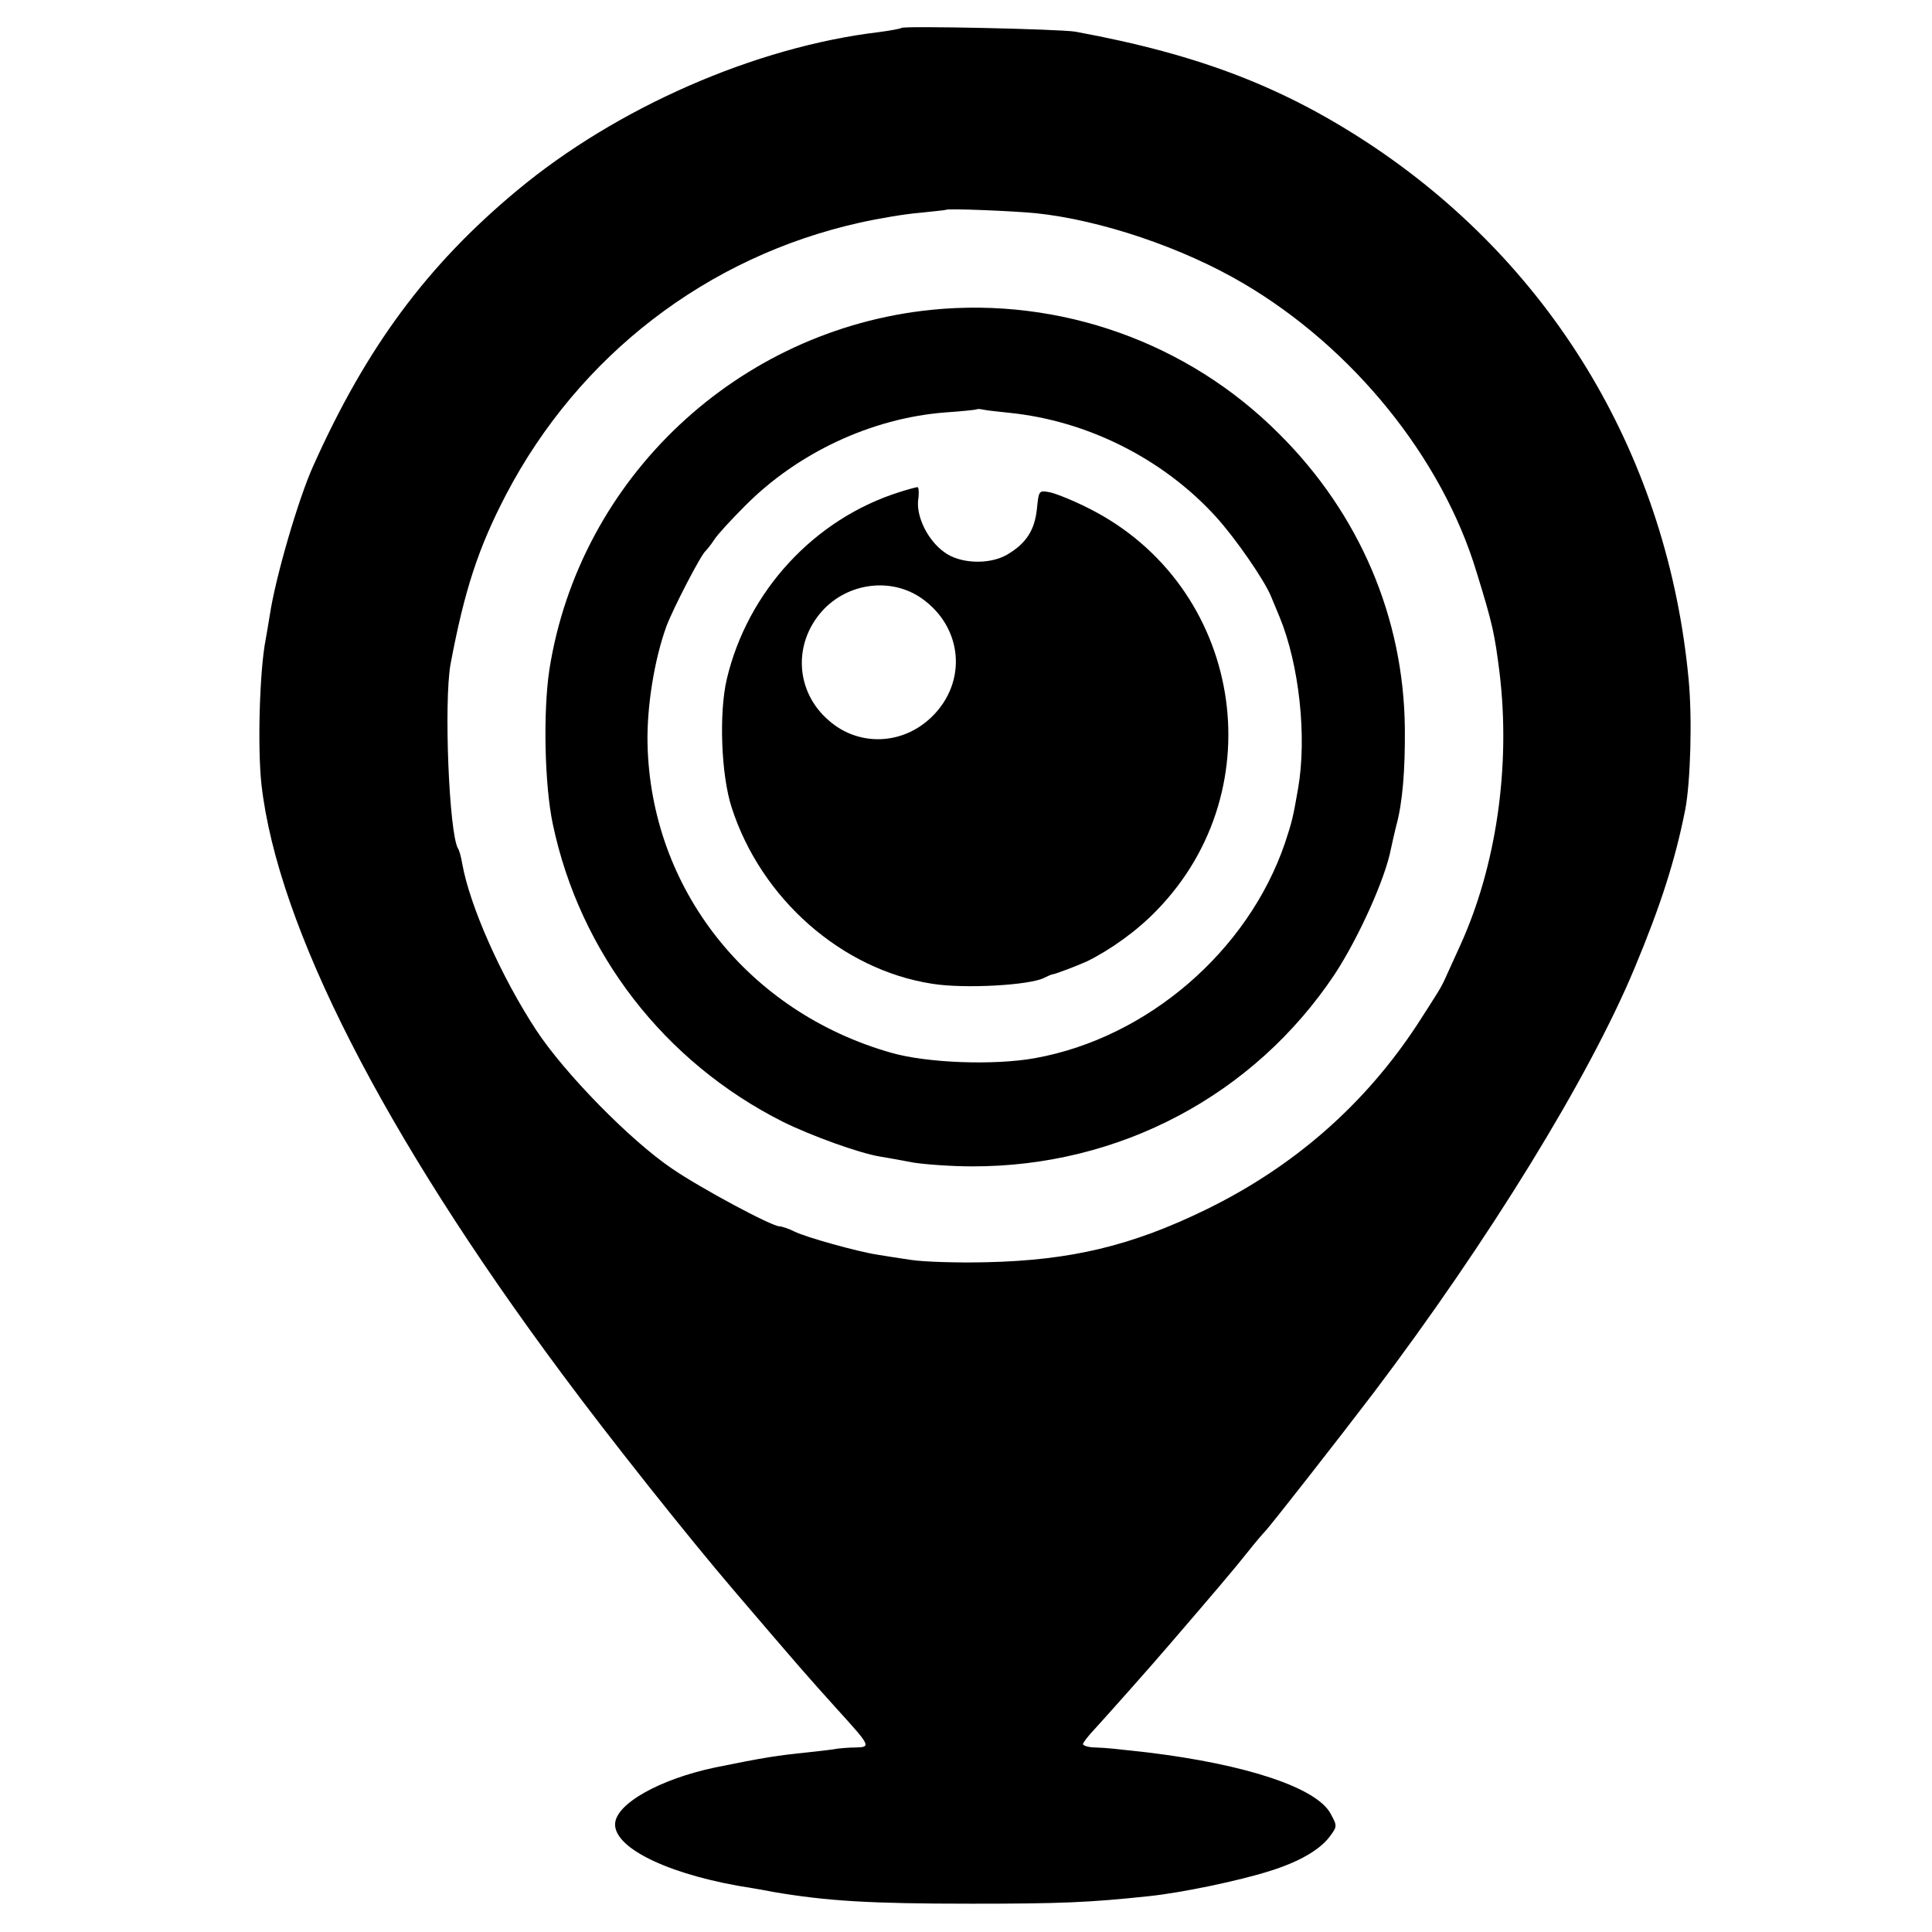 <?xml version="1.0" standalone="no"?>
<!DOCTYPE svg PUBLIC "-//W3C//DTD SVG 20010904//EN"
 "http://www.w3.org/TR/2001/REC-SVG-20010904/DTD/svg10.dtd">
<svg version="1.0" xmlns="http://www.w3.org/2000/svg"
 width="512pt" height="512pt" viewBox="0 0 512 512"
 preserveAspectRatio="xMidYMid meet">
<g transform="translate(0,512) scale(0.1,-0.1)"
fill="#000000" stroke="none">
<path d="M2389 5046 c-2 -2 -29 -7 -59 -11 -328 -39 -696 -200 -960 -420 -238
-198 -399 -415 -540 -730 -39 -86 -100 -295 -115 -395 -4 -25 -9 -54 -11 -65
-16 -81 -22 -287 -11 -385 43 -375 323 -924 795 -1559 128 -173 338 -437 457
-576 182 -213 192 -224 273 -314 89 -98 91 -101 50 -102 -18 0 -40 -2 -48 -3
-8 -2 -44 -6 -80 -10 -78 -8 -113 -13 -245 -40 -147 -31 -265 -97 -265 -151 0
-66 153 -137 365 -169 11 -2 36 -6 55 -10 142 -24 254 -31 525 -31 234 0 311
3 470 20 87 9 239 41 318 66 78 24 134 56 161 92 20 27 20 28 2 61 -37 68
-221 130 -486 162 -81 9 -105 12 -137 13 -18 0 -33 5 -33 9 0 4 15 23 33 42
31 34 147 164 199 225 111 129 169 197 203 240 22 28 43 52 46 55 11 10 198
249 290 370 303 401 570 834 691 1125 68 163 107 283 134 419 14 73 19 242 9
346 -55 582 -352 1085 -830 1408 -237 159 -463 247 -795 308 -39 7 -455 16
-461 10z m356 -491 c172 -18 389 -91 550 -186 291 -171 527 -463 618 -765 43
-139 48 -164 61 -267 30 -249 -9 -514 -105 -724 -17 -37 -35 -77 -40 -88 -10
-22 -15 -30 -73 -120 -139 -212 -327 -377 -561 -491 -197 -96 -358 -134 -580
-139 -77 -2 -167 1 -200 6 -33 5 -73 11 -90 14 -52 8 -189 46 -219 61 -16 8
-34 14 -40 14 -21 0 -209 101 -285 153 -111 75 -285 253 -360 367 -93 142
-176 329 -196 441 -3 18 -8 36 -11 40 -24 39 -38 389 -20 489 37 197 74 309
147 449 193 369 533 631 938 721 49 11 120 23 158 26 37 4 69 7 70 8 5 4 176
-3 238 -9z"/>
<path d="M2469 4299 c-514 -52 -933 -446 -1013 -953 -17 -112 -13 -306 9 -410
72 -342 296 -631 610 -789 75 -37 202 -83 257 -92 18 -3 58 -10 89 -16 32 -5
101 -10 155 -10 390 -1 747 188 961 509 63 96 134 253 149 332 3 14 9 41 14
61 17 61 24 149 23 259 -3 293 -120 568 -333 780 -242 243 -581 363 -921 329z
m206 -273 c206 -21 406 -121 546 -274 53 -58 131 -171 148 -214 5 -12 15 -36
22 -53 52 -126 73 -318 49 -455 -13 -75 -16 -88 -35 -145 -98 -286 -364 -515
-661 -569 -110 -20 -288 -13 -382 14 -380 108 -638 435 -646 820 -2 97 18 222
50 310 17 46 92 191 104 200 3 3 14 16 23 30 9 14 45 53 80 88 140 142 337
234 532 249 44 3 81 7 83 8 2 2 11 1 20 -1 9 -2 40 -5 67 -8z"/>
<path d="M2384 3816 c-226 -71 -403 -263 -458 -496 -21 -90 -15 -254 13 -340
78 -242 292 -430 531 -467 85 -14 261 -4 298 16 10 5 19 9 22 9 8 1 63 22 90
34 63 31 133 81 185 135 316 324 226 861 -178 1065 -39 20 -86 39 -103 43 -31
6 -31 6 -36 -43 -6 -58 -29 -93 -81 -123 -47 -26 -124 -23 -165 8 -43 31 -73
92 -69 136 3 20 2 37 -2 36 -3 0 -25 -6 -47 -13z m59 -282 c109 -77 121 -222
26 -314 -77 -75 -194 -79 -273 -9 -88 76 -95 203 -17 290 68 75 183 90 264 33z"/>
</g>
</svg>

